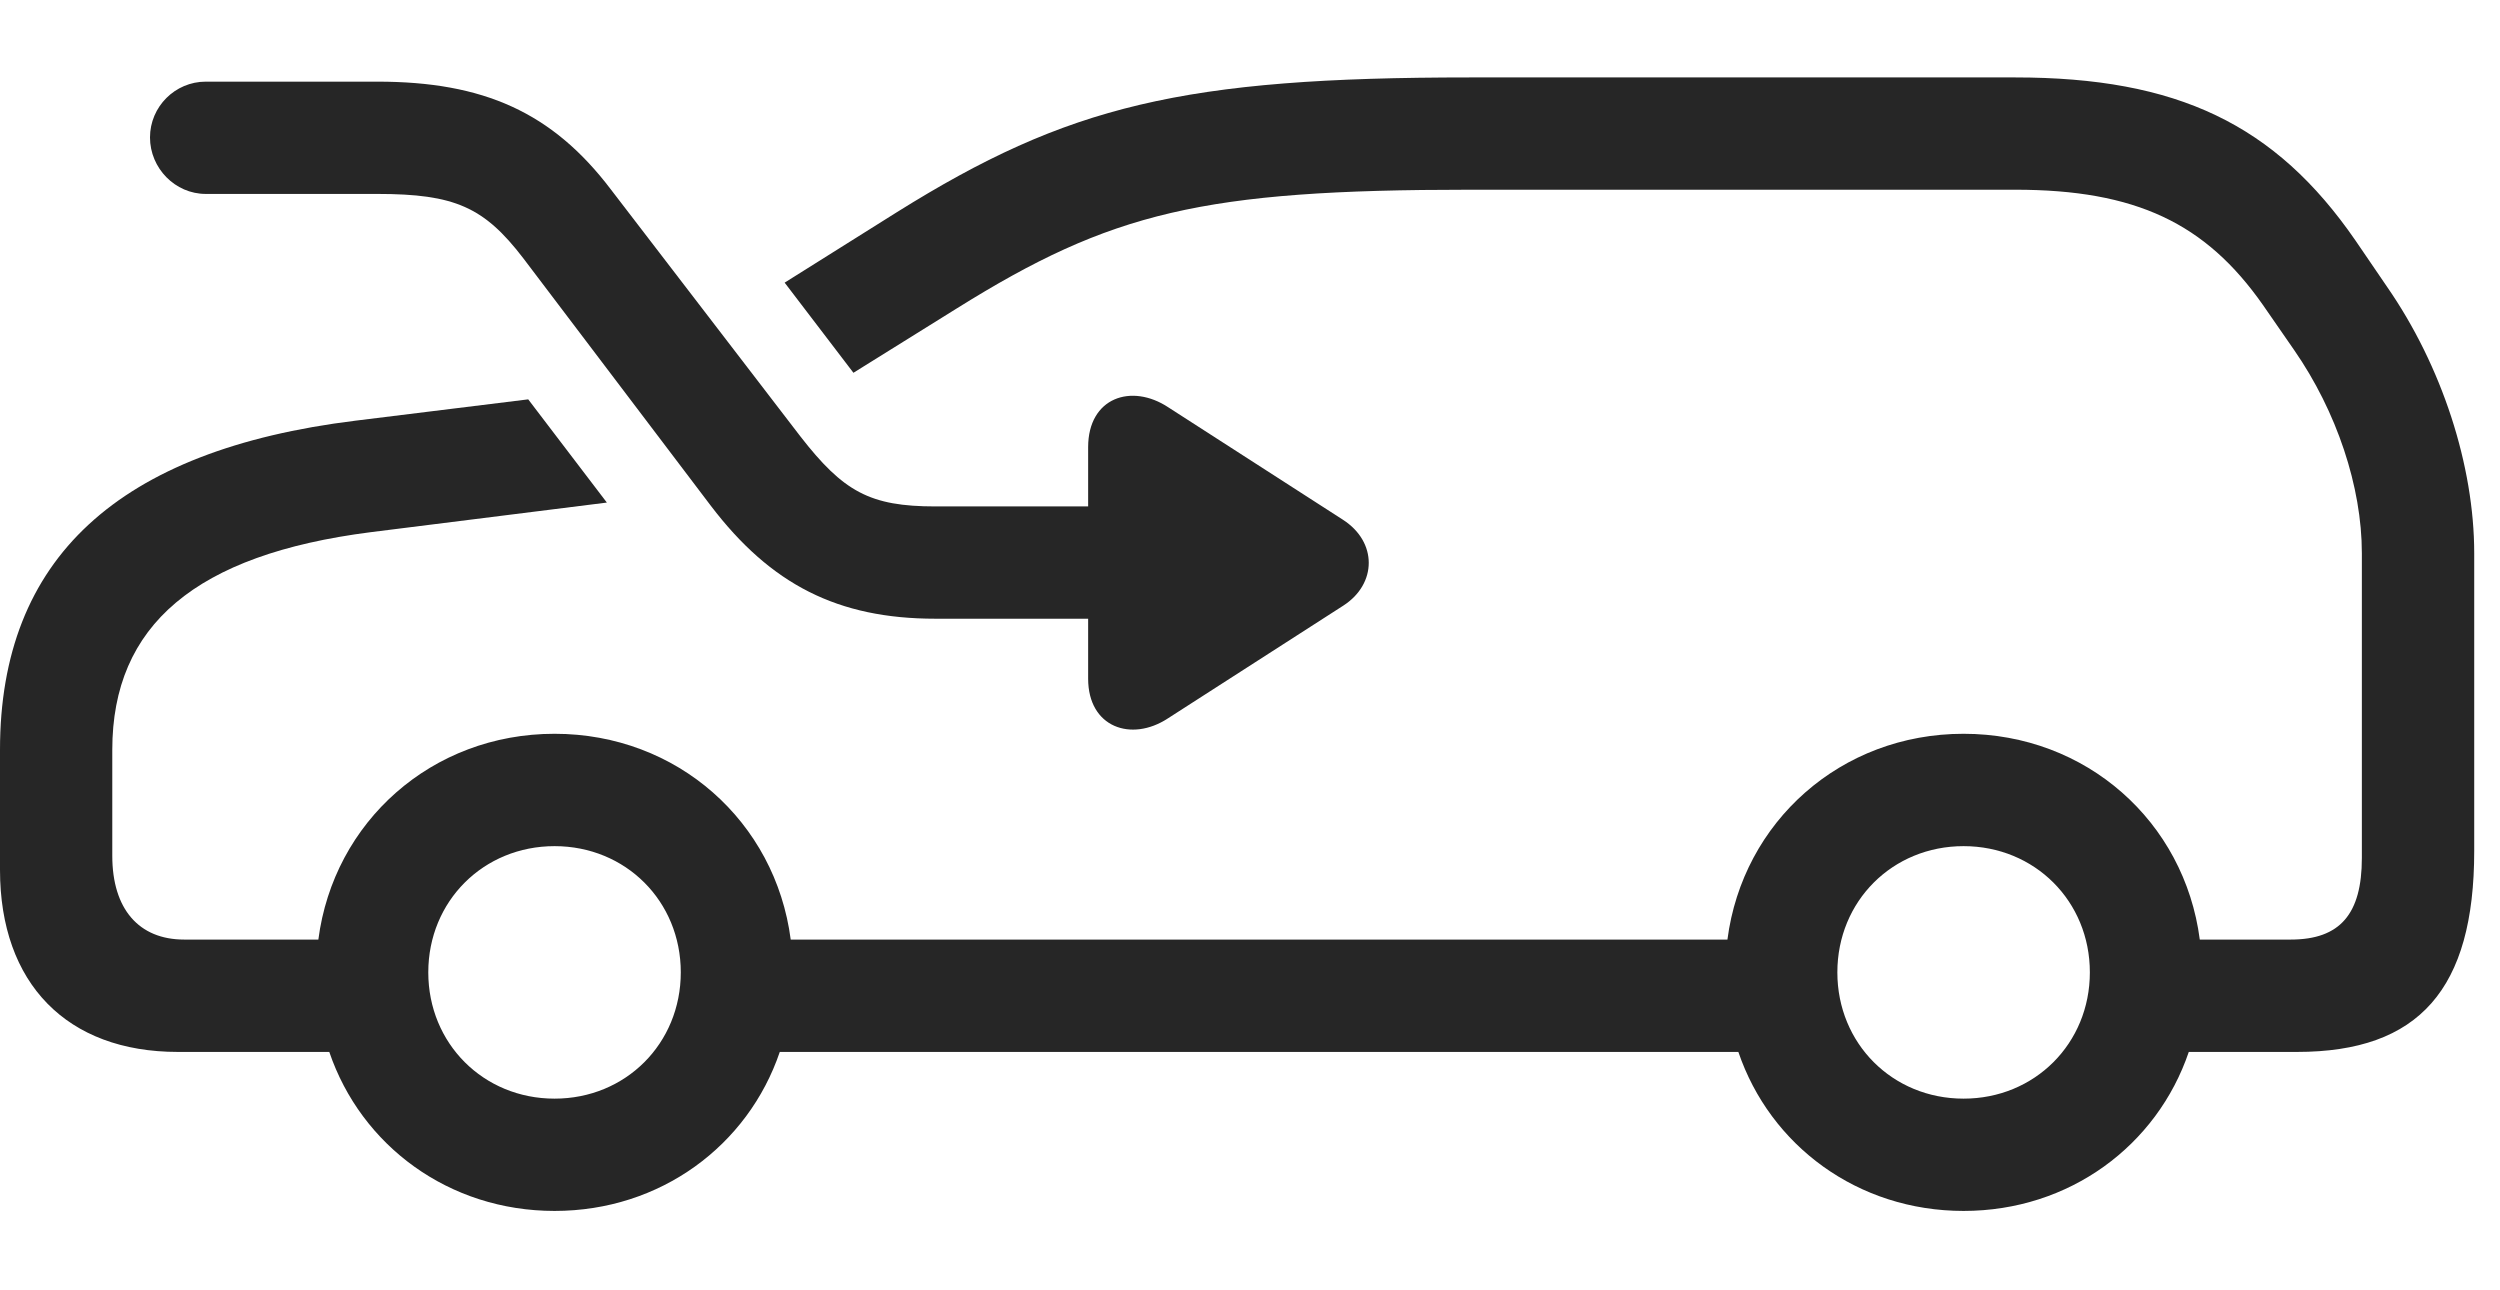 <?xml version="1.0" encoding="UTF-8"?>
<!--Generator: Apple Native CoreSVG 232.5-->
<!DOCTYPE svg
PUBLIC "-//W3C//DTD SVG 1.1//EN"
       "http://www.w3.org/Graphics/SVG/1.1/DTD/svg11.dtd">
<svg version="1.1" xmlns="http://www.w3.org/2000/svg" xmlns:xlink="http://www.w3.org/1999/xlink" width="35" height="18.057">
 <g>
  <rect height="18.057" opacity="0" width="35" x="0" y="0"/>
  <path d="M32.978 3.369L33.418 4.014C34.19 5.127 34.639 6.523 34.639 7.744L34.639 11.914C34.639 13.848 33.867 14.727 32.158 14.727L30.643 14.727C30.198 16.038 28.972 16.953 27.49 16.953C26.008 16.953 24.782 16.038 24.337 14.727L10.917 14.727C10.472 16.038 9.246 16.953 7.764 16.953C6.282 16.953 5.056 16.038 4.61 14.727L2.49 14.727C0.938 14.727 0 13.77 0 12.178L0 10.498C0 7.822 1.65 6.299 4.98 5.889L7.395 5.591L8.496 7.036L5.186 7.451C2.744 7.764 1.572 8.75 1.572 10.498L1.572 11.982C1.572 12.725 1.943 13.154 2.578 13.154L4.457 13.154C4.671 11.504 6.045 10.273 7.764 10.273C9.482 10.273 10.856 11.504 11.07 13.154L24.184 13.154C24.398 11.504 25.772 10.273 27.49 10.273C29.209 10.273 30.583 11.504 30.797 13.154L32.07 13.154C32.764 13.154 33.066 12.793 33.066 12.012L33.066 7.744C33.066 6.816 32.715 5.762 32.119 4.902L31.68 4.268C30.879 3.125 29.902 2.656 28.213 2.656L20.586 2.656C16.836 2.656 15.557 2.969 13.398 4.316L11.948 5.219L10.985 3.957L12.559 2.969C14.951 1.475 16.562 1.084 20.586 1.084L28.213 1.084C30.479 1.084 31.855 1.738 32.978 3.369ZM5.996 13.613C5.996 14.609 6.768 15.381 7.764 15.381C8.76 15.381 9.531 14.609 9.531 13.613C9.531 12.617 8.76 11.846 7.764 11.846C6.768 11.846 5.996 12.617 5.996 13.613ZM25.723 13.613C25.723 14.609 26.494 15.381 27.49 15.381C28.486 15.381 29.258 14.609 29.258 13.613C29.258 12.617 28.486 11.846 27.49 11.846C26.494 11.846 25.723 12.617 25.723 13.613Z" fill="#000000" fill-opacity="0.85"/>
  <path d="M2.881 2.715L5.283 2.715C6.367 2.715 6.777 2.9 7.324 3.613L9.951 7.08C10.791 8.184 11.729 8.662 13.096 8.662L15.234 8.662L15.234 9.502C15.234 10.185 15.84 10.391 16.348 10.059L18.809 8.477C19.277 8.174 19.287 7.588 18.799 7.275L16.357 5.703C15.84 5.361 15.234 5.566 15.234 6.26L15.234 7.09L13.096 7.09C12.178 7.09 11.807 6.885 11.201 6.104L8.555 2.656C7.734 1.572 6.768 1.143 5.283 1.143L2.881 1.143C2.451 1.143 2.1 1.494 2.1 1.924C2.1 2.354 2.451 2.715 2.881 2.715Z" fill="#000000" fill-opacity="0.85"/>
 </g>
</svg>
